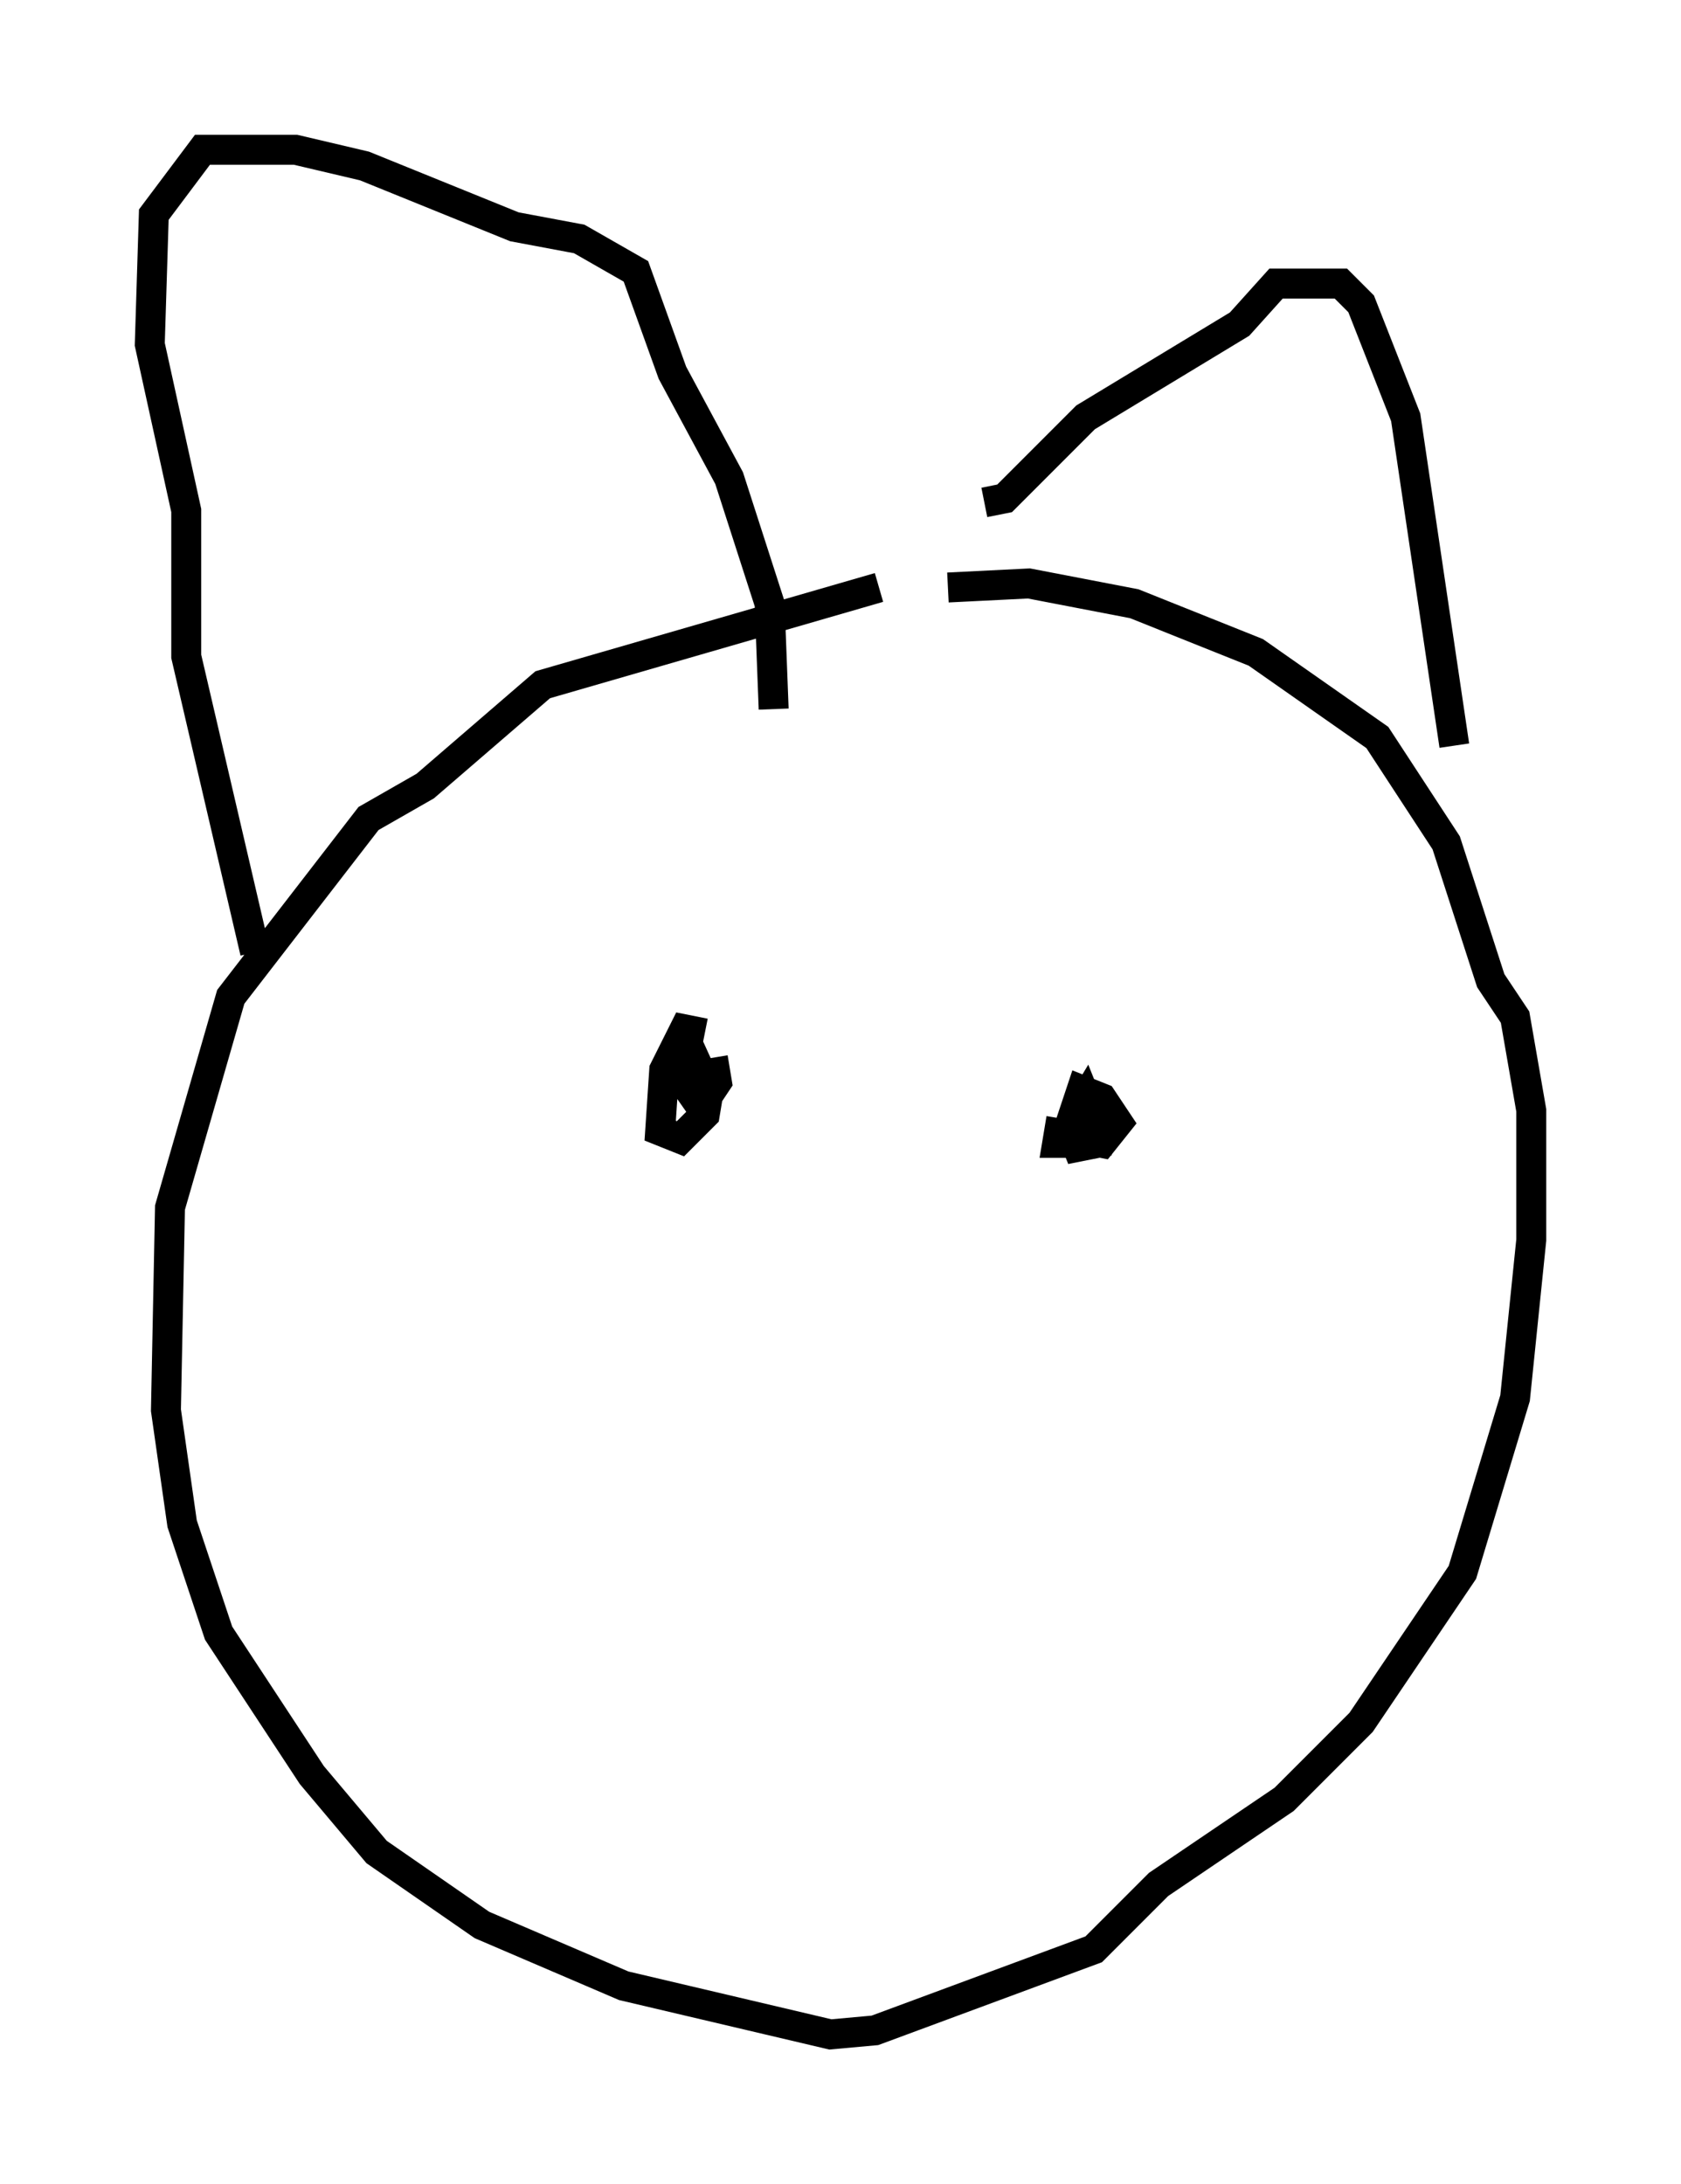 <?xml version="1.0" encoding="utf-8" ?>
<svg baseProfile="full" height="72.922" version="1.1" width="56.143" xmlns="http://www.w3.org/2000/svg" xmlns:ev="http://www.w3.org/2001/xml-events" xmlns:xlink="http://www.w3.org/1999/xlink"><defs /><rect fill="white" height="72.922" width="56.143" x="0" y="0" /><path d="M38.017, 19.614 m-8.66, 0.0 l-11.231, 3.248 -3.924, 3.383 l-1.894, 1.083 -4.601, 5.954 l-2.03, 7.036 -0.135, 6.766 l0.541, 3.789 1.218, 3.654 l3.112, 4.736 2.165, 2.571 l3.518, 2.436 4.736, 2.03 l6.901, 1.624 1.488, -0.135 l7.307, -2.706 2.165, -2.165 l4.195, -2.842 2.571, -2.571 l3.383, -5.007 1.759, -5.819 l0.541, -5.277 0.0, -4.33 l-0.541, -3.112 -0.812, -1.218 l-1.488, -4.601 -2.3, -3.518 l-4.059, -2.842 -4.059, -1.624 l-3.518, -0.677 -2.706, 0.135 m-23.139, 12.178 l-2.3, -9.878 0.0, -4.871 l-1.218, -5.548 0.135, -4.33 l1.624, -2.165 3.112, 0.0 l2.3, 0.541 5.007, 2.03 l2.165, 0.406 1.894, 1.083 l1.218, 3.383 1.894, 3.518 l1.353, 4.195 0.135, 3.518 m7.036, -6.901 l0.677, -0.135 2.706, -2.706 l5.142, -3.112 1.218, -1.353 l2.165, 0.0 0.677, 0.677 l1.488, 3.789 1.624, 10.961 m-25.034, 9.607 l-0.677, -0.135 -0.677, 1.353 l-0.135, 2.03 0.677, 0.271 l0.812, -0.812 0.135, -0.812 l-0.677, -1.488 -0.541, 0.677 l0.947, 1.353 0.541, -0.812 l-0.135, -0.812 m11.637, 2.03 l-0.135, 0.812 0.677, 0.0 l0.541, -0.812 -0.271, -0.677 l-0.406, 0.677 0.271, 0.677 l0.677, 0.135 0.541, -0.677 l-0.541, -0.812 -0.677, -0.271 l-0.406, 1.218 0.271, 0.677 l0.677, -0.135 0.135, -1.488 " fill="none" stroke="black" stroke-width="1" /></svg>